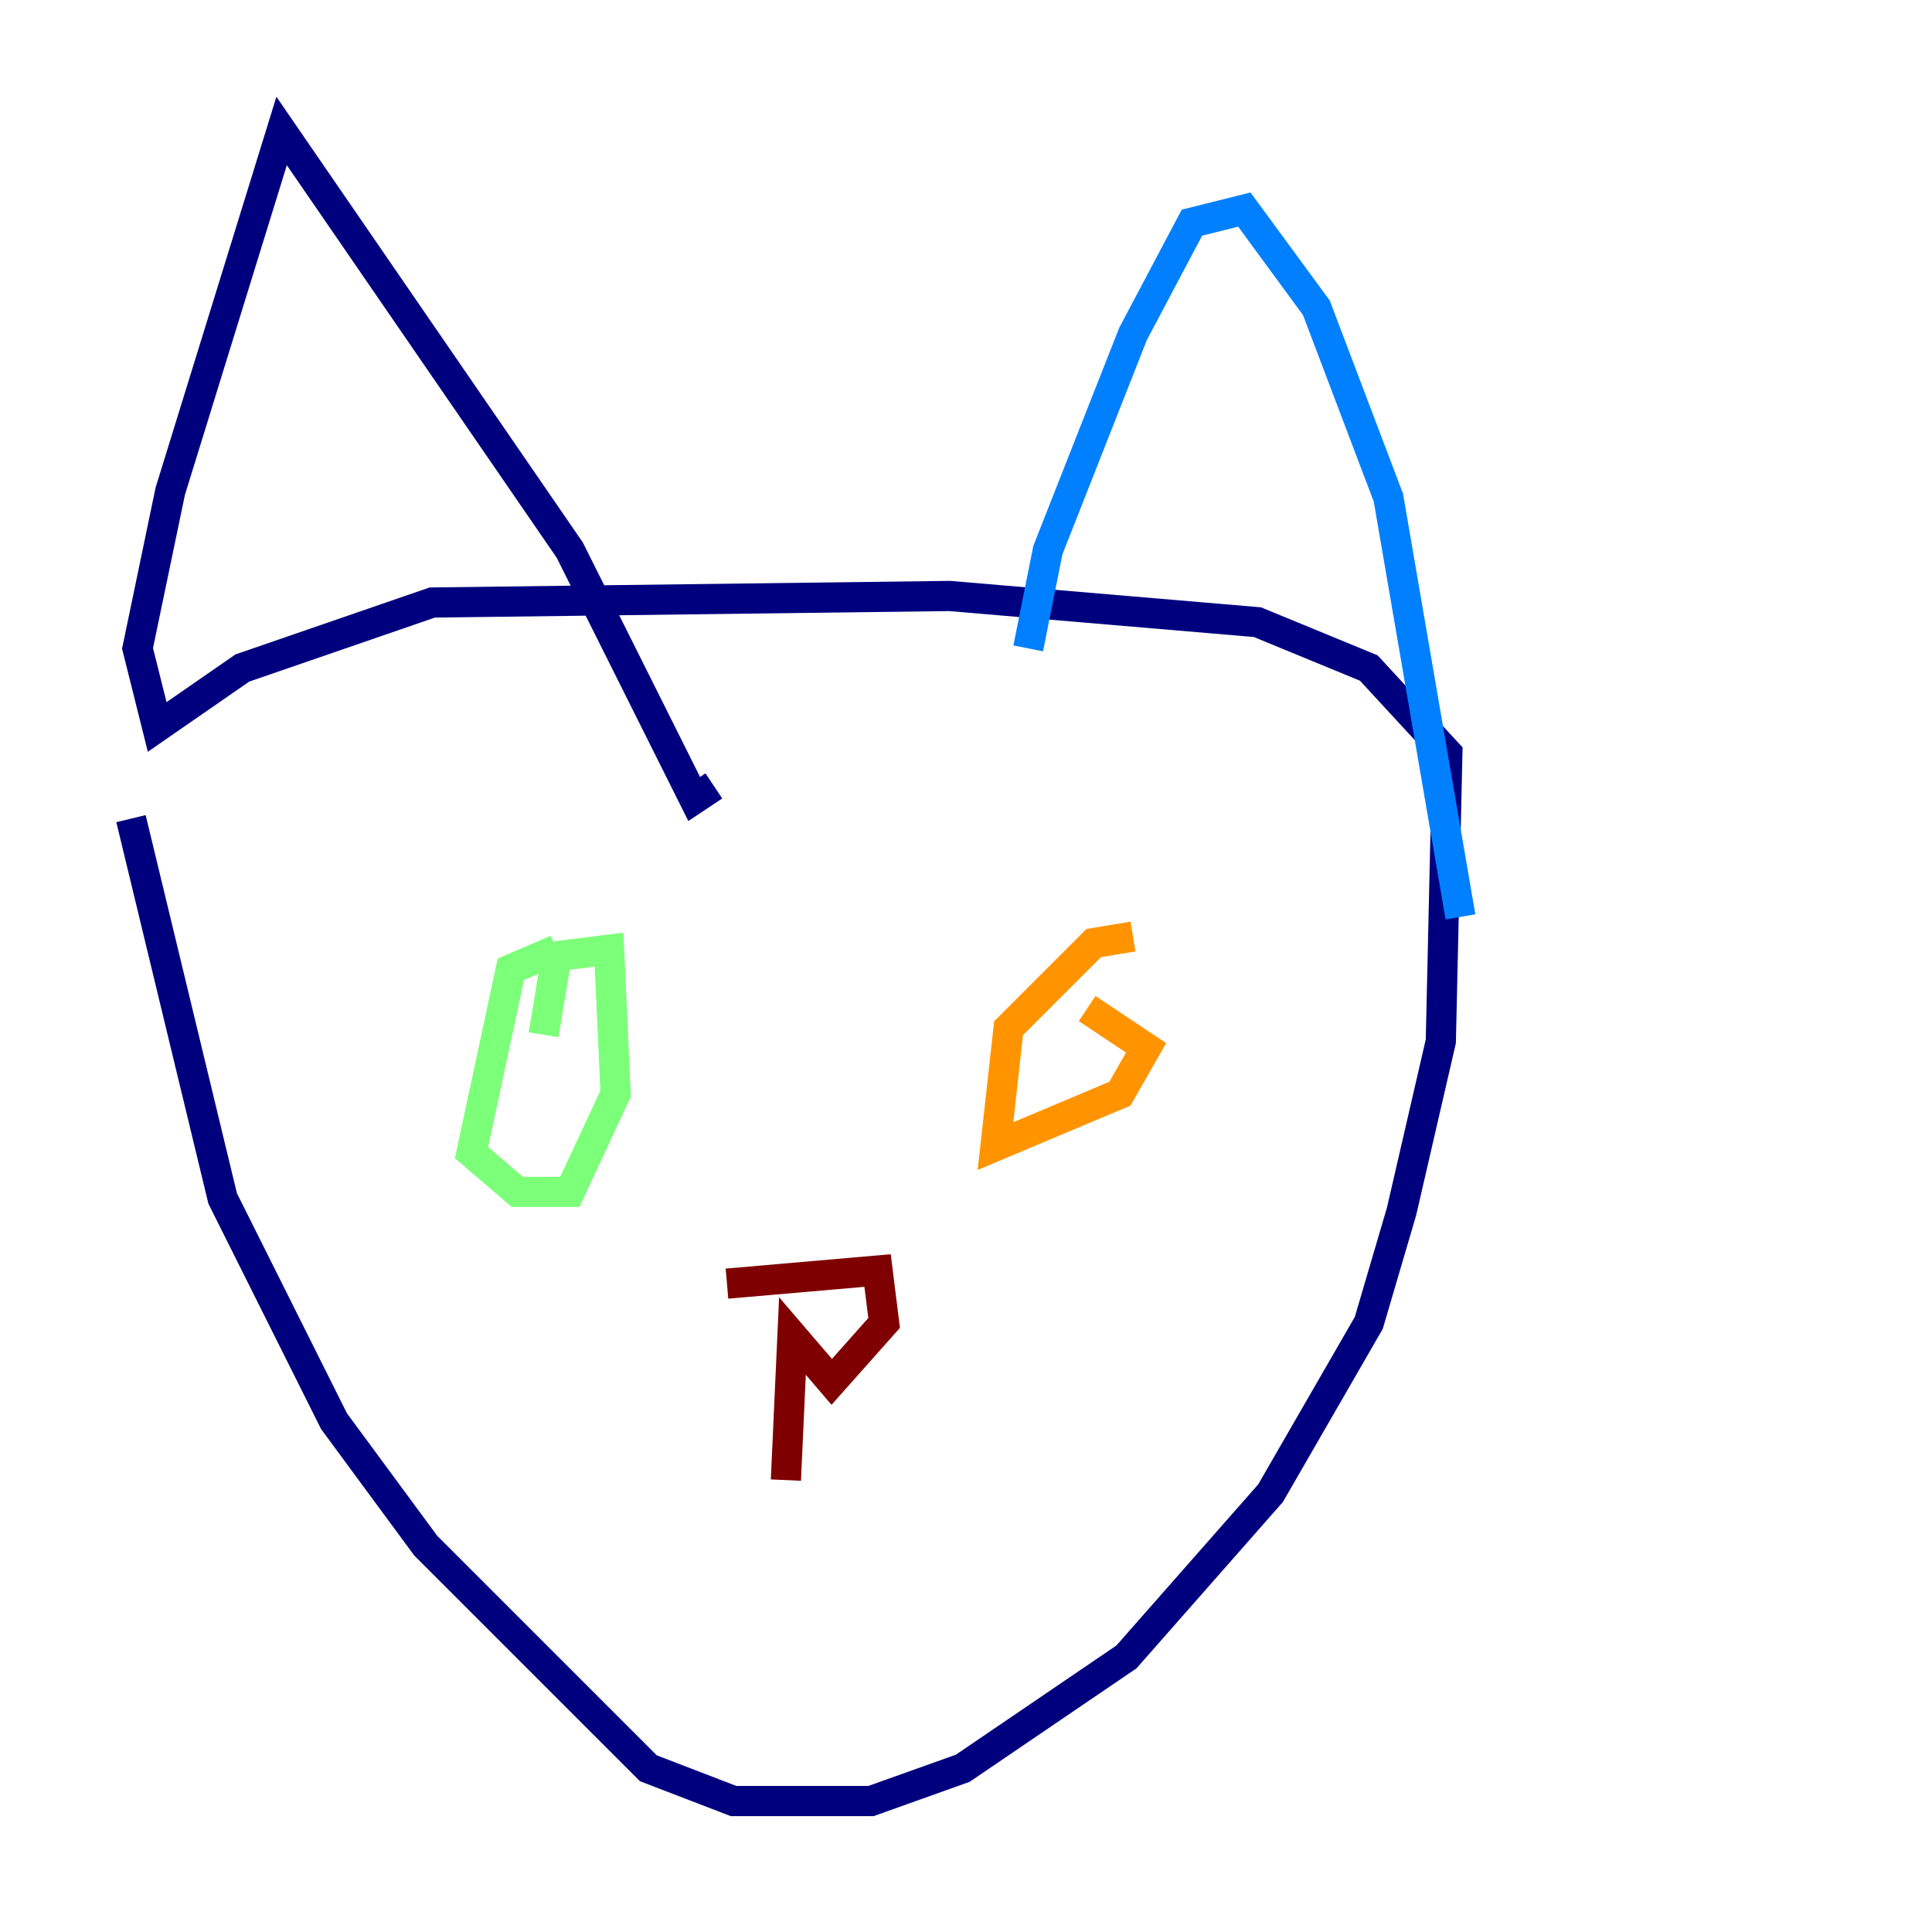 <?xml version="1.0" encoding="utf-8" ?>
<svg baseProfile="tiny" height="128" version="1.2" viewBox="0,0,128,128" width="128" xmlns="http://www.w3.org/2000/svg" xmlns:ev="http://www.w3.org/2001/xml-events" xmlns:xlink="http://www.w3.org/1999/xlink"><defs /><polyline fill="none" points="8.678,54.237 14.752,79.403 22.129,94.156 28.203,102.4 42.956,117.153 48.597,119.322 57.709,119.322 63.783,117.153 74.63,109.776 84.176,98.929 90.685,87.647 92.854,80.271 95.458,68.99 95.891,49.898 90.685,44.258 83.308,41.22 62.915,39.485 28.637,39.919 16.054,44.258 10.414,48.163 9.112,42.956 11.281,32.542 18.658,8.678 37.749,36.447 45.993,52.936 47.295,52.068" stroke="#00007f" stroke-width="2" /><polyline fill="none" points="68.122,42.956 69.424,36.447 75.064,22.129 78.969,14.752 82.441,13.885 87.214,20.393 91.986,32.976 96.759,60.746" stroke="#0080ff" stroke-width="2" /><polyline fill="none" points="36.881,62.915 33.844,64.217 31.241,76.366 34.278,78.969 37.749,78.969 40.786,72.461 40.352,62.915 36.881,63.349 36.014,68.556" stroke="#7cff79" stroke-width="2" /><polyline fill="none" points="75.064,62.047 72.461,62.481 66.82,68.122 65.953,75.932 74.197,72.461 75.932,69.424 72.027,66.82" stroke="#ff9400" stroke-width="2" /><polyline fill="none" points="48.163,85.044 58.142,84.176 58.576,87.647 55.105,91.552 52.502,88.515 52.068,98.061" stroke="#7f0000" stroke-width="2" /></svg>